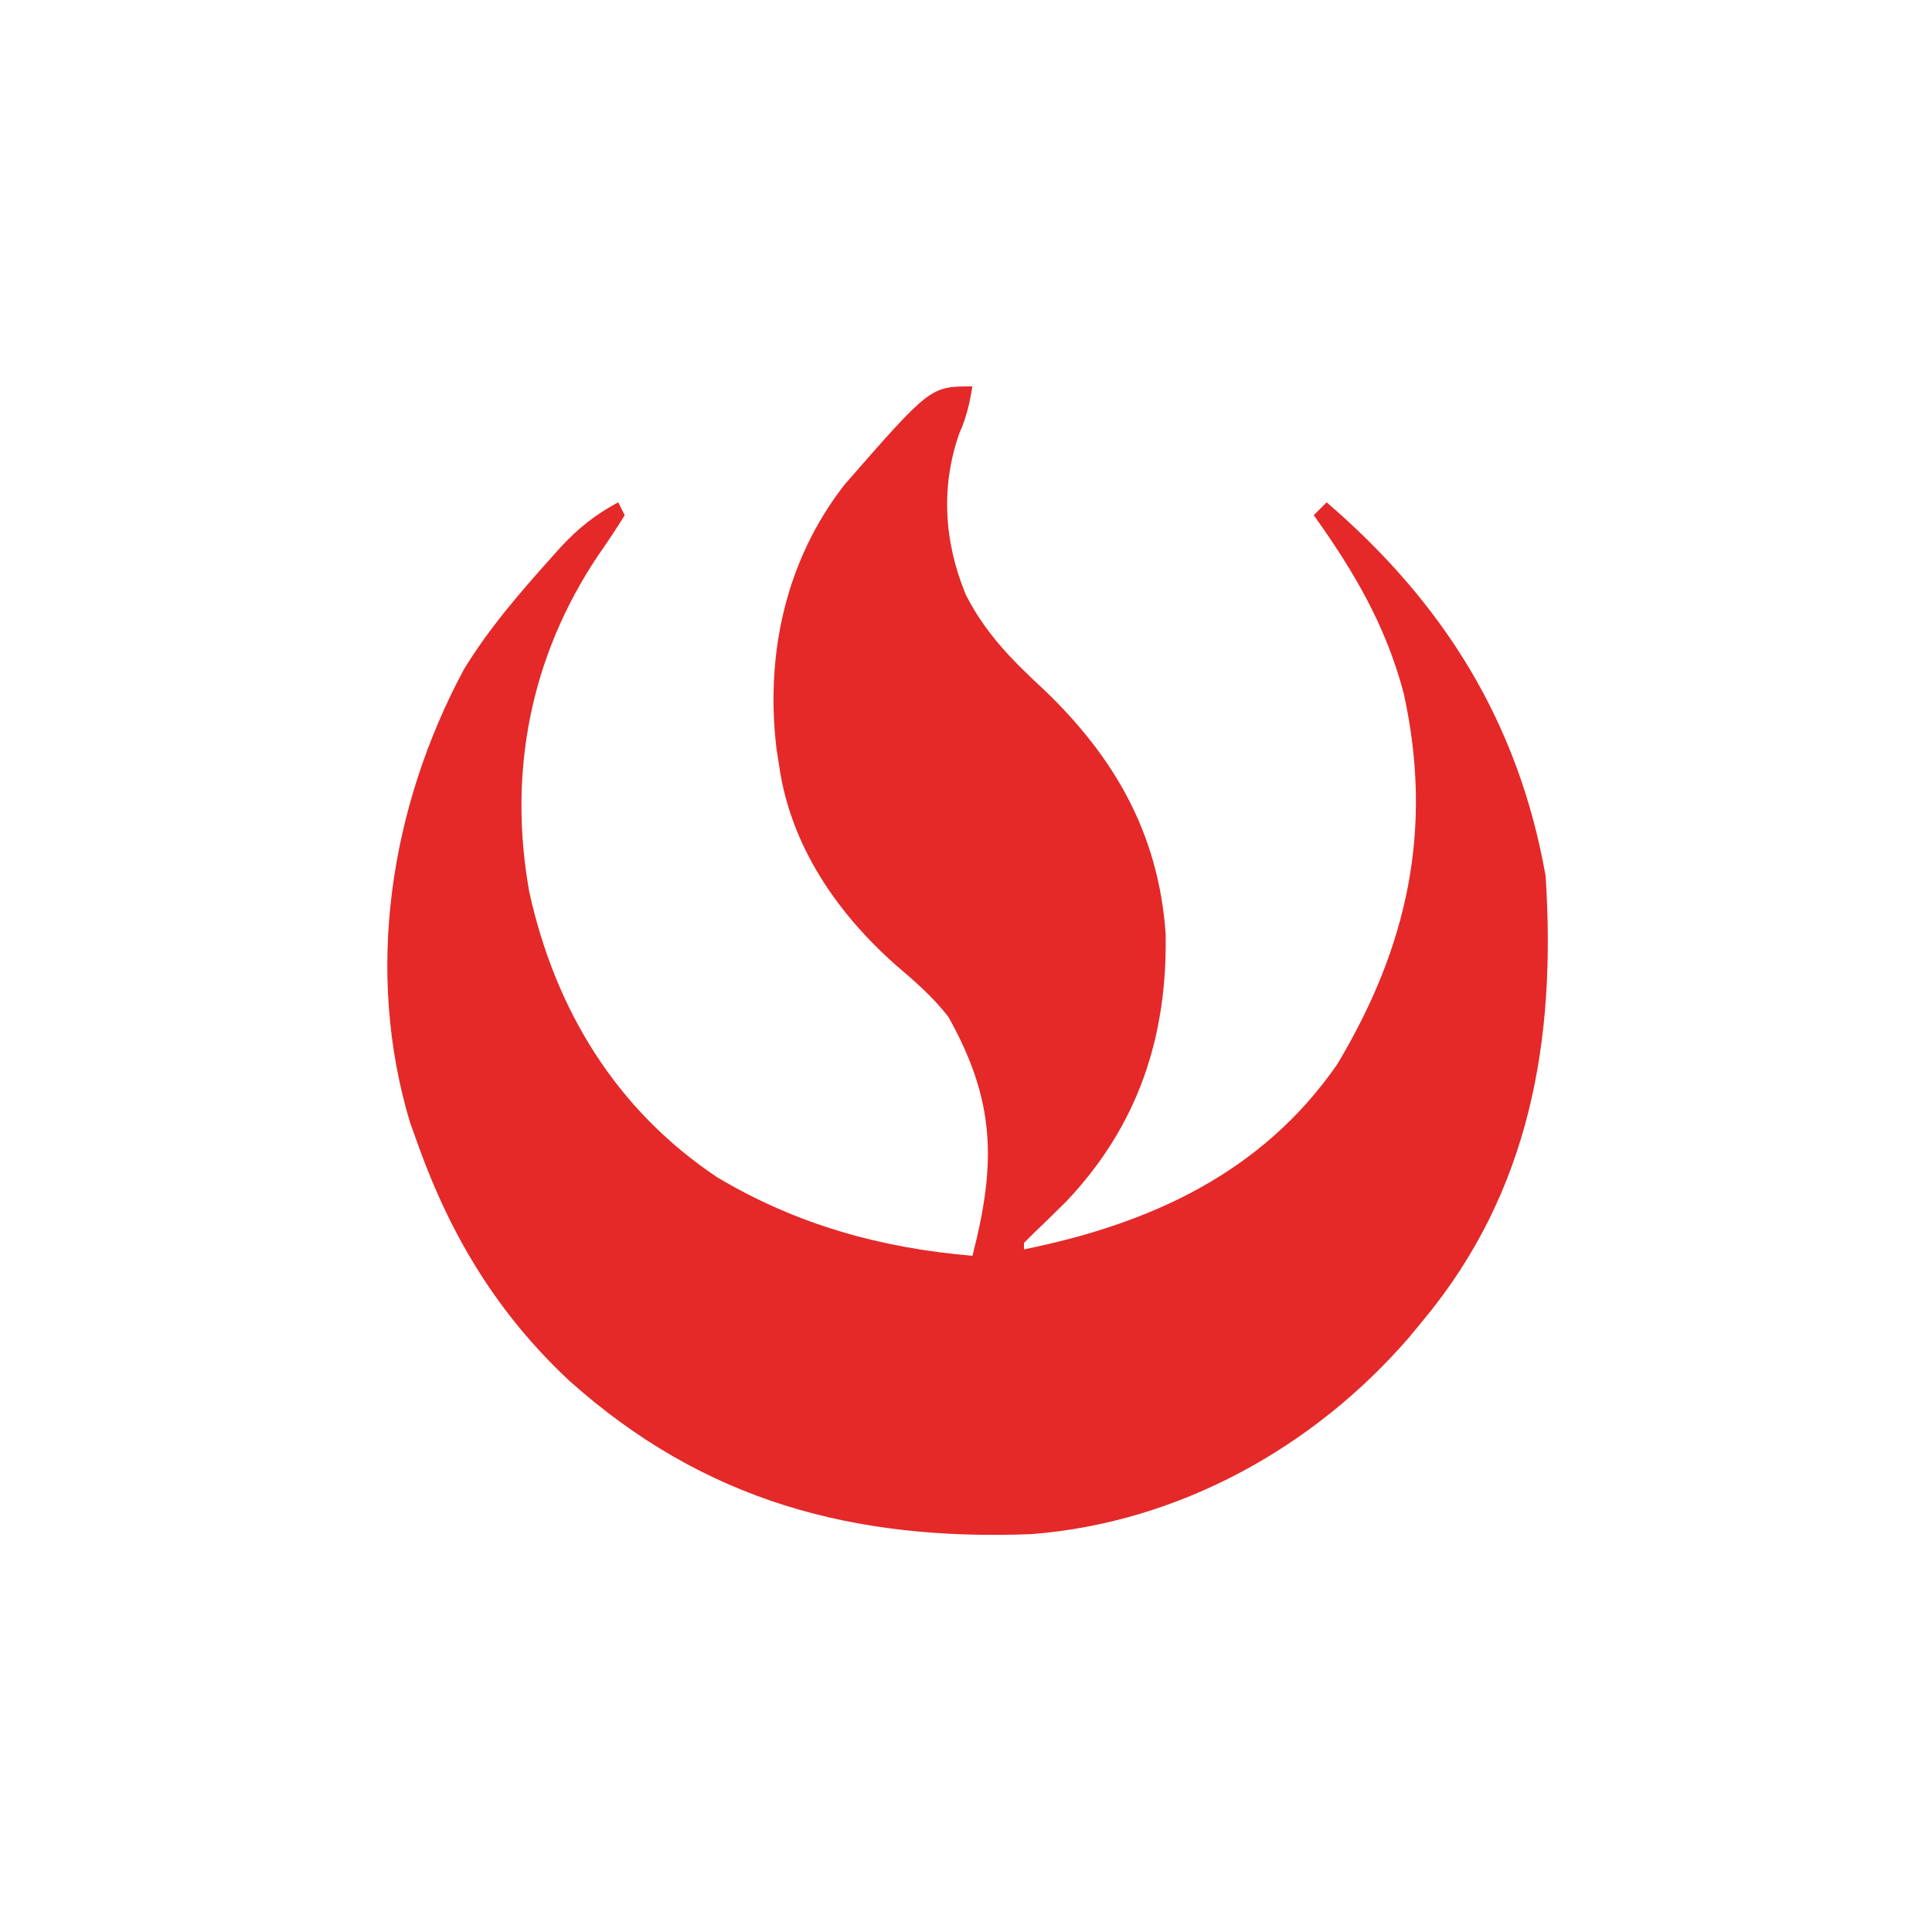 <?xml version="1.0" encoding="UTF-8"?>
<svg version="1.1" xmlns="http://www.w3.org/2000/svg" width="300" height="300">
<path d="M0 0 C-0.44 2.569 -0.913 4.809 -2 7.188 C-4.978 15.564 -4.399 24.187 -1.031 32.348 C1.974 38.267 6.157 42.533 11 47 C22.078 57.538 28.92 69.522 30 85 C30.297 101.067 25.664 114.88 14.551 126.578 C12.96 128.166 11.352 129.737 9.723 131.285 C9.154 131.851 8.586 132.417 8 133 C8 133.33 8 133.66 8 134 C27.545 130.049 44.93 122.177 56.633 105.281 C67.584 87.009 71.603 68.713 66.969 47.668 C64.19 37.146 59.259 28.76 53 20 C53.66 19.34 54.32 18.68 55 18 C73.216 33.658 84.784 52.186 89 76 C90.665 101.401 86.627 124.992 70 145 C69.288 145.862 68.577 146.725 67.844 147.613 C53.04 164.789 31.96 176.46 9.133 178.221 C-18.364 179.28 -41.696 173.133 -62.625 154.375 C-73.627 144.099 -80.923 132.112 -86 118 C-86.434 116.793 -86.869 115.587 -87.316 114.344 C-94.409 90.819 -90.45 65.393 -79 44 C-75.112 37.616 -70.29 32.047 -65.312 26.5 C-64.861 25.995 -64.41 25.49 -63.944 24.97 C-61.22 22.025 -58.538 19.887 -55 18 C-54.505 18.99 -54.505 18.99 -54 20 C-55.317 22.149 -56.682 24.189 -58.125 26.25 C-68.642 41.943 -72.145 59.944 -68.812 78.5 C-64.806 96.763 -55.33 112.335 -39.625 122.812 C-27.323 130.156 -14.219 133.795 0 135 C3.746 120.501 3.545 110.902 -3.75 97.875 C-6.187 94.761 -8.852 92.452 -11.852 89.898 C-21.033 81.785 -28.214 71.344 -30 59 C-30.144 58.071 -30.289 57.141 -30.438 56.184 C-32.162 41.541 -29.004 26.982 -19.855 15.25 C-6.534 0 -6.534 0 0 0 Z " fill="#E42928" transform="translate(151,60)"/>
</svg>
